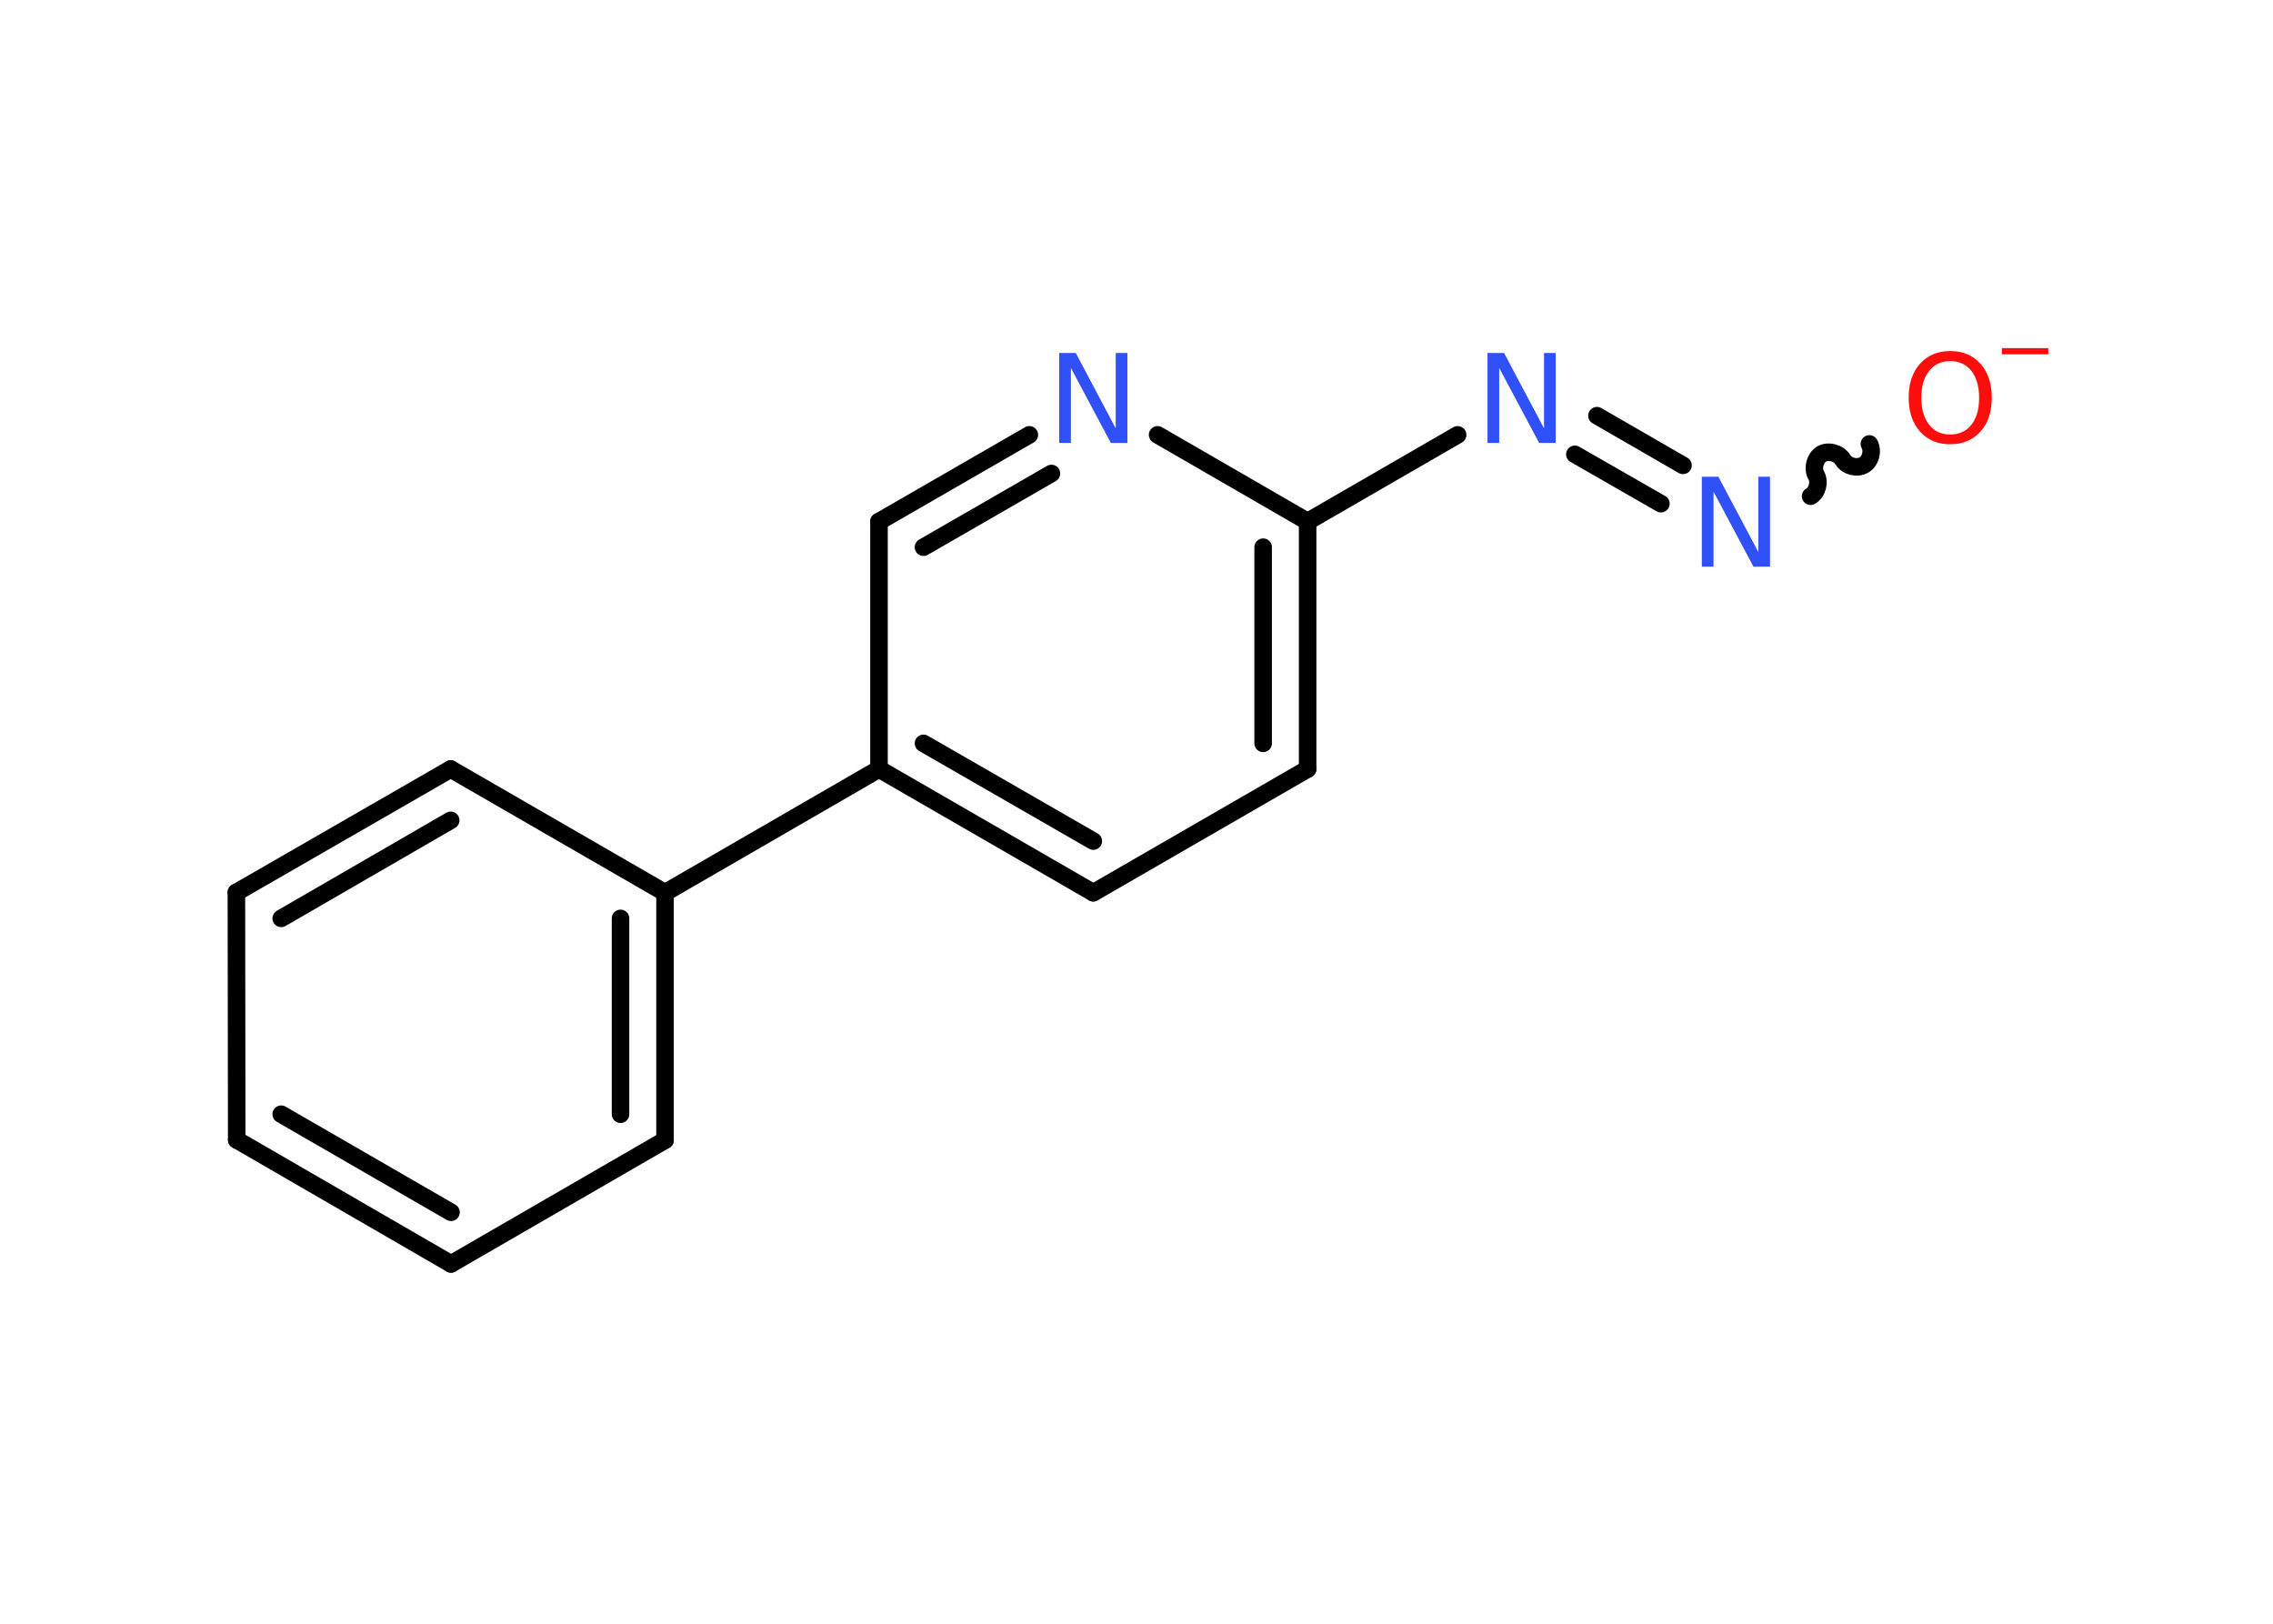 <?xml version='1.0' encoding='UTF-8'?>
<!DOCTYPE svg PUBLIC "-//W3C//DTD SVG 1.1//EN" "http://www.w3.org/Graphics/SVG/1.1/DTD/svg11.dtd">
<svg version='1.2' xmlns='http://www.w3.org/2000/svg' xmlns:xlink='http://www.w3.org/1999/xlink' width='70.0mm' height='50.0mm' viewBox='0 0 70.0 50.0'>
  <desc>Generated by the Chemistry Development Kit (http://github.com/cdk)</desc>
  <g stroke-linecap='round' stroke-linejoin='round' stroke='#000000' stroke-width='.54' fill='#3050F8'>
    <rect x='.0' y='.0' width='70.0' height='50.0' fill='#FFFFFF' stroke='none'/>
    <g id='mol1' class='mol'>
      <path id='mol1bnd1' class='bond' d='M55.76 15.28c.21 -.12 .29 -.44 .17 -.65c-.12 -.21 -.03 -.53 .17 -.65c.21 -.12 .53 -.03 .65 .17c.12 .21 .44 .29 .65 .17c.21 -.12 .29 -.44 .17 -.65' fill='none' stroke='#000000' stroke-width='.54'/>
      <g id='mol1bnd2' class='bond'>
        <line x1='51.15' y1='15.51' x2='48.5' y2='13.99'/>
        <line x1='51.83' y1='14.33' x2='49.18' y2='12.8'/>
      </g>
      <line id='mol1bnd3' class='bond' x1='44.89' y1='13.39' x2='40.27' y2='16.06'/>
      <g id='mol1bnd4' class='bond'>
        <line x1='40.27' y1='23.68' x2='40.27' y2='16.06'/>
        <line x1='38.9' y1='22.89' x2='38.9' y2='16.85'/>
      </g>
      <line id='mol1bnd5' class='bond' x1='40.27' y1='23.68' x2='33.67' y2='27.49'/>
      <g id='mol1bnd6' class='bond'>
        <line x1='27.07' y1='23.68' x2='33.67' y2='27.49'/>
        <line x1='28.44' y1='22.89' x2='33.67' y2='25.9'/>
      </g>
      <line id='mol1bnd7' class='bond' x1='27.07' y1='23.68' x2='20.48' y2='27.49'/>
      <g id='mol1bnd8' class='bond'>
        <line x1='20.48' y1='35.11' x2='20.48' y2='27.49'/>
        <line x1='19.11' y1='34.31' x2='19.11' y2='28.28'/>
      </g>
      <line id='mol1bnd9' class='bond' x1='20.48' y1='35.11' x2='13.89' y2='38.92'/>
      <g id='mol1bnd10' class='bond'>
        <line x1='7.29' y1='35.1' x2='13.89' y2='38.92'/>
        <line x1='8.66' y1='34.31' x2='13.89' y2='37.33'/>
      </g>
      <line id='mol1bnd11' class='bond' x1='7.29' y1='35.1' x2='7.28' y2='27.48'/>
      <g id='mol1bnd12' class='bond'>
        <line x1='13.88' y1='23.68' x2='7.28' y2='27.48'/>
        <line x1='13.88' y1='25.26' x2='8.66' y2='28.28'/>
      </g>
      <line id='mol1bnd13' class='bond' x1='20.48' y1='27.49' x2='13.88' y2='23.68'/>
      <line id='mol1bnd14' class='bond' x1='27.07' y1='23.68' x2='27.07' y2='16.06'/>
      <g id='mol1bnd15' class='bond'>
        <line x1='31.7' y1='13.39' x2='27.07' y2='16.06'/>
        <line x1='32.38' y1='14.58' x2='28.44' y2='16.85'/>
      </g>
      <line id='mol1bnd16' class='bond' x1='40.27' y1='16.06' x2='35.65' y2='13.39'/>
      <g id='mol1atm1' class='atom'>
        <path d='M60.06 11.12q-.41 .0 -.65 .3q-.24 .3 -.24 .83q.0 .52 .24 .83q.24 .3 .65 .3q.41 .0 .65 -.3q.24 -.3 .24 -.83q.0 -.52 -.24 -.83q-.24 -.3 -.65 -.3zM60.06 10.81q.58 .0 .93 .39q.35 .39 .35 1.04q.0 .66 -.35 1.05q-.35 .39 -.93 .39q-.58 .0 -.93 -.39q-.35 -.39 -.35 -1.05q.0 -.65 .35 -1.04q.35 -.39 .93 -.39z' stroke='none' fill='#FF0D0D'/>
        <path d='M61.65 10.72h1.43v.19h-1.43v-.19z' stroke='none' fill='#FF0D0D'/>
      </g>
      <path id='mol1atm2' class='atom' d='M52.42 14.68h.5l1.23 2.32v-2.32h.36v2.77h-.51l-1.23 -2.31v2.31h-.36v-2.77z' stroke='none'/>
      <path id='mol1atm3' class='atom' d='M45.82 10.87h.5l1.23 2.32v-2.32h.36v2.77h-.51l-1.23 -2.31v2.31h-.36v-2.77z' stroke='none'/>
      <path id='mol1atm15' class='atom' d='M32.63 10.87h.5l1.23 2.32v-2.32h.36v2.77h-.51l-1.23 -2.31v2.31h-.36v-2.77z' stroke='none'/>
    </g>
  </g>
</svg>
